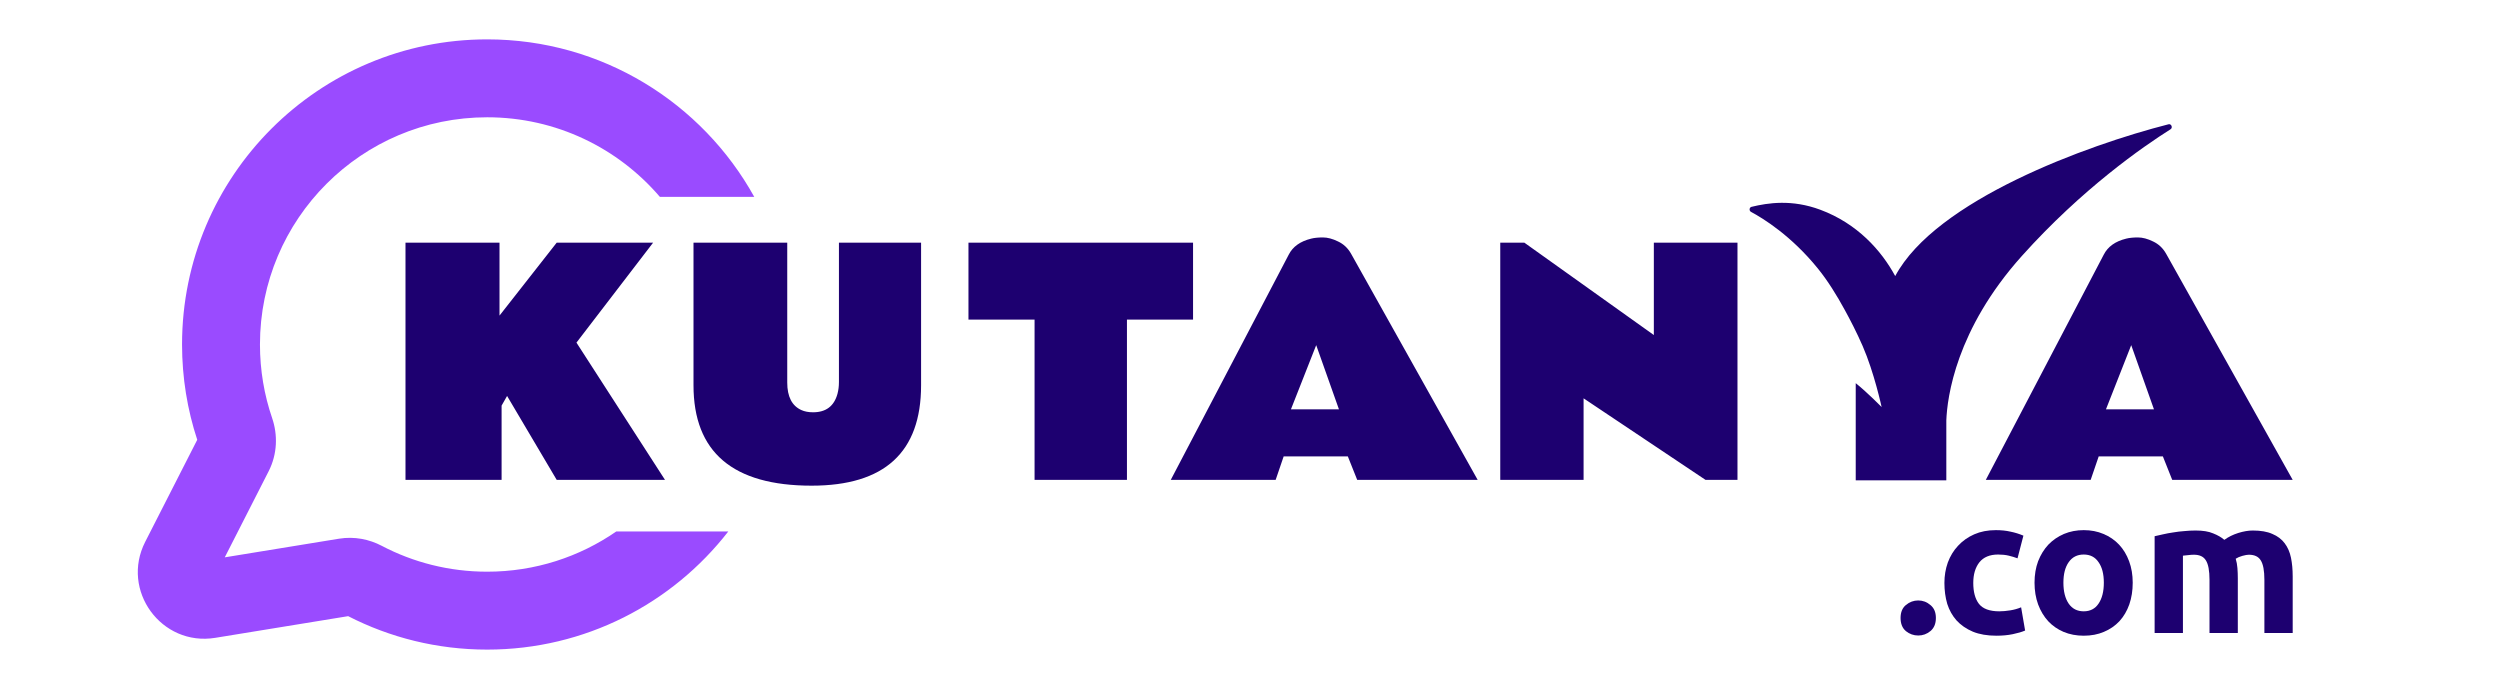 <svg width="127" height="35" viewBox="0 0 127 35" fill="none" xmlns="http://www.w3.org/2000/svg">
<path d="M98.343 31.393C98.343 31.684 98.25 31.907 98.063 32.061C97.883 32.21 97.677 32.284 97.446 32.284C97.215 32.284 97.005 32.21 96.819 32.061C96.639 31.907 96.549 31.684 96.549 31.393C96.549 31.103 96.639 30.884 96.819 30.735C97.005 30.58 97.215 30.503 97.446 30.503C97.677 30.503 97.883 30.58 98.063 30.735C98.25 30.884 98.343 31.103 98.343 31.393Z" fill="#1D0070"/>
<path d="M98.776 29.612C98.776 29.244 98.834 28.899 98.949 28.576C99.071 28.247 99.245 27.963 99.47 27.724C99.695 27.479 99.969 27.286 100.29 27.144C100.612 27.002 100.978 26.931 101.39 26.931C101.66 26.931 101.908 26.956 102.133 27.008C102.358 27.053 102.577 27.121 102.789 27.211L102.49 28.363C102.355 28.312 102.207 28.267 102.046 28.228C101.885 28.189 101.705 28.17 101.506 28.17C101.081 28.17 100.763 28.302 100.551 28.567C100.345 28.831 100.242 29.18 100.242 29.612C100.242 30.07 100.338 30.425 100.531 30.677C100.731 30.929 101.075 31.055 101.564 31.055C101.737 31.055 101.924 31.038 102.123 31.006C102.322 30.974 102.506 30.922 102.673 30.851L102.876 32.032C102.708 32.103 102.499 32.165 102.249 32.216C101.998 32.268 101.721 32.294 101.419 32.294C100.956 32.294 100.557 32.226 100.223 32.09C99.888 31.948 99.612 31.758 99.393 31.519C99.181 31.28 99.023 31 98.92 30.677C98.824 30.348 98.776 29.993 98.776 29.612Z" fill="#1D0070"/>
<path d="M108.342 29.602C108.342 30.003 108.284 30.37 108.168 30.706C108.052 31.035 107.885 31.319 107.666 31.558C107.448 31.79 107.184 31.971 106.875 32.1C106.573 32.229 106.232 32.294 105.853 32.294C105.48 32.294 105.139 32.229 104.83 32.1C104.528 31.971 104.267 31.79 104.049 31.558C103.83 31.319 103.66 31.035 103.537 30.706C103.415 30.37 103.354 30.003 103.354 29.602C103.354 29.202 103.415 28.838 103.537 28.509C103.666 28.18 103.84 27.899 104.058 27.666C104.283 27.434 104.547 27.253 104.849 27.124C105.158 26.995 105.493 26.931 105.853 26.931C106.219 26.931 106.554 26.995 106.856 27.124C107.165 27.253 107.428 27.434 107.647 27.666C107.866 27.899 108.036 28.18 108.158 28.509C108.281 28.838 108.342 29.202 108.342 29.602ZM106.875 29.602C106.875 29.157 106.785 28.809 106.605 28.557C106.432 28.299 106.181 28.17 105.853 28.17C105.525 28.17 105.271 28.299 105.091 28.557C104.911 28.809 104.821 29.157 104.821 29.602C104.821 30.048 104.911 30.403 105.091 30.667C105.271 30.925 105.525 31.055 105.853 31.055C106.181 31.055 106.432 30.925 106.605 30.667C106.785 30.403 106.875 30.048 106.875 29.602Z" fill="#1D0070"/>
<path d="M112.243 29.457C112.243 28.993 112.182 28.663 112.06 28.47C111.944 28.276 111.742 28.18 111.452 28.18C111.362 28.18 111.269 28.186 111.172 28.199C111.076 28.205 110.983 28.215 110.893 28.228V32.158H109.455V27.24C109.577 27.208 109.719 27.176 109.88 27.144C110.047 27.105 110.221 27.073 110.401 27.047C110.587 27.015 110.777 26.992 110.97 26.979C111.163 26.96 111.352 26.95 111.539 26.95C111.906 26.95 112.201 26.998 112.426 27.095C112.658 27.186 112.848 27.295 112.996 27.424C113.201 27.276 113.436 27.16 113.7 27.076C113.97 26.992 114.218 26.95 114.443 26.95C114.848 26.95 115.179 27.008 115.436 27.124C115.7 27.234 115.909 27.392 116.063 27.599C116.218 27.805 116.324 28.05 116.382 28.334C116.44 28.618 116.469 28.934 116.469 29.283V32.158H115.031V29.457C115.031 28.993 114.97 28.663 114.848 28.47C114.732 28.276 114.53 28.18 114.24 28.18C114.163 28.18 114.054 28.199 113.912 28.238C113.777 28.276 113.665 28.325 113.574 28.383C113.62 28.531 113.648 28.689 113.661 28.857C113.674 29.018 113.681 29.193 113.681 29.38V32.158H112.243V29.457Z" fill="#1D0070"/>
<path fill-rule="evenodd" clip-rule="evenodd" d="M98.873 21.357V24.401H94.271V19.465C94.838 19.916 95.586 20.676 95.586 20.676C95.586 20.676 95.211 18.928 94.623 17.578C94.319 16.881 93.974 16.219 93.72 15.756C93.309 14.999 92.844 14.252 92.344 13.636C90.997 11.976 89.578 11.099 88.951 10.763C88.844 10.706 88.86 10.536 88.978 10.507C89.816 10.303 91.032 10.118 92.474 10.656C94.345 11.354 95.567 12.713 96.277 14.025C98.334 10.172 106.01 7.373 110.162 6.313C110.305 6.276 110.39 6.487 110.265 6.566C108.866 7.448 105.769 9.593 102.708 13.006C99.353 16.747 98.918 20.195 98.873 21.357ZM59.475 24.378L65.467 12.938C65.673 12.53 66.053 12.259 66.606 12.123C66.767 12.082 66.966 12.062 67.203 12.062C67.439 12.062 67.696 12.13 67.972 12.266C68.254 12.397 68.475 12.606 68.636 12.892L75.066 24.378H68.946L68.47 23.185H65.21L64.803 24.378H59.475ZM65.58 20.793H68.018L66.863 17.533L65.58 20.793ZM49.198 12.326H60.607V16.235H57.249V24.378H52.556V16.235H49.198V12.326ZM77.435 12.326H76.213V24.378H80.446V20.235L86.641 24.378H88.264V12.326H84.015V17.02L77.435 12.326ZM100.879 24.378L106.87 12.938C107.077 12.53 107.456 12.259 108.01 12.123C108.171 12.082 108.369 12.062 108.606 12.062C108.842 12.062 109.099 12.13 109.376 12.266C109.657 12.397 109.879 12.606 110.04 12.892L116.469 24.378H110.349L109.874 23.185H106.614L106.206 24.378H100.879ZM106.983 20.793H109.421L108.266 17.533L106.983 20.793ZM25.375 12.327V16.032L28.281 12.327H33.178L29.284 17.405L33.782 24.378H28.281L25.76 20.114L25.481 20.605V24.378H20.599V12.327H25.375ZM41.23 24.672C37.23 24.672 35.23 22.972 35.23 19.571V12.327H39.992V19.435C39.992 20.149 40.231 20.615 40.709 20.831C40.875 20.907 41.074 20.944 41.305 20.944C41.959 20.944 42.372 20.632 42.543 20.009C42.593 19.823 42.618 19.621 42.618 19.405V12.327H46.791V19.571C46.791 22.972 44.937 24.672 41.23 24.672Z" fill="#1D0070"/>
<path fill-rule="evenodd" clip-rule="evenodd" d="M33.521 10C31.404 7.526 28.259 5.958 24.748 5.958C18.373 5.958 13.206 11.126 13.206 17.5C13.206 18.812 13.424 20.07 13.825 21.24C14.113 22.081 14.096 23.06 13.647 23.94L11.418 28.313L17.223 27.366C18.002 27.239 18.759 27.395 19.391 27.727C20.99 28.566 22.81 29.042 24.748 29.042C27.183 29.042 29.443 28.288 31.305 27H36.996C34.161 30.651 29.729 33 24.748 33C22.208 33 19.806 32.388 17.686 31.301L10.935 32.402C8.199 32.848 6.117 29.995 7.376 27.526L10.02 22.341C9.518 20.816 9.248 19.187 9.248 17.5C9.248 8.94 16.188 2 24.748 2C30.588 2 35.673 5.23 38.316 10H33.521Z" fill="#9A4BFF"/>
</svg>
